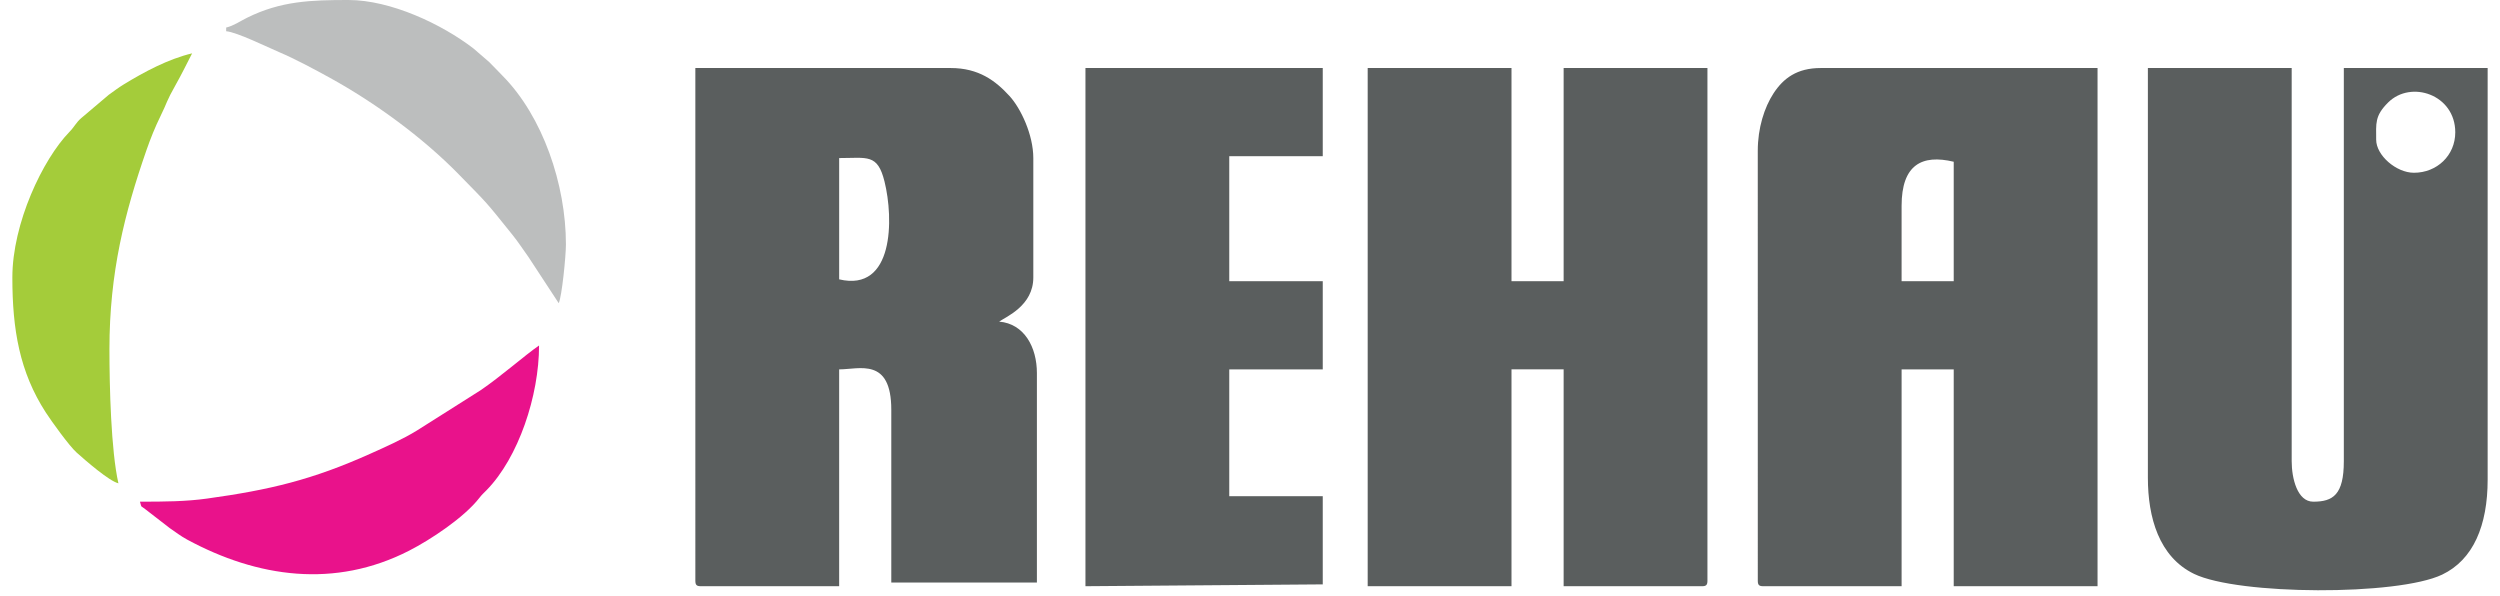 <svg xmlns="http://www.w3.org/2000/svg" width="172" height="41" viewBox="0 0 172 41"><g><g><path fill="#5a5e5e" d="M130.83 19.345h3.586v-8.217c-2.188-.522-3.586.204-3.586 3.034zm-9.895-8.976c0-1.559.45-2.975 1.085-3.948.673-1.03 1.607-1.741 3.244-1.741h19.047v35.651h-9.895V25.413h-3.586v14.918h-9.524c-.285 0-.37-.088-.37-.379zm-63.2 8.85c3.78.9 3.751-4.19 3.12-6.73-.479-1.93-1.181-1.614-3.12-1.614zM47.84 4.68h17.563c1.936 0 3.09.875 4.052 1.926.775.846 1.637 2.666 1.637 4.269v8.217c0 1.945-1.874 2.697-2.35 3.035 1.728.146 2.597 1.76 2.597 3.54v14.412H61.321V28.195c0-3.631-2.195-2.782-3.587-2.782v14.918h-9.523c-.285 0-.371-.088-.371-.379zm46.257 0h9.894v14.665h3.587V4.68h9.894v35.272c0 .291-.086.38-.37.38h-9.524V25.412h-3.587v14.918h-9.894zm74.826 4.425c0-2.596-3.041-3.614-4.613-2.06-.945.934-.829 1.452-.829 2.566 0 1.078 1.379 2.275 2.598 2.275 1.582 0 2.844-1.19 2.844-2.781zM147.774 4.68h9.894v27.055c0 1.173.386 2.781 1.485 2.781 1.355 0 2.102-.473 2.102-2.781V4.68h9.895v28.319c0 3.16-.987 5.511-3.13 6.535-3.075 1.468-14.04 1.416-17.067-.05-2.417-1.172-3.179-3.89-3.179-6.612zm-73.095 0h16.326v6.068h-6.432v8.597h6.432v6.068h-6.432v8.724h6.432v6.068l-16.326.126z"/></g><g><path fill="#e9128b" d="M9.63 34.516c.122.466.054.258.363.514l1.69 1.307c.43.29.748.547 1.203.792 4.832 2.609 10.148 3.37 15.256.76 1.473-.753 3.793-2.28 4.846-3.644.168-.218.286-.316.483-.517 2.196-2.239 3.616-6.495 3.616-9.958-.974.667-2.63 2.136-4.032 3.085l-4.354 2.755c-.986.61-2.172 1.135-3.243 1.615-3.963 1.777-6.875 2.476-11.214 3.077-1.44.2-2.878.214-4.614.214z"/></g><g><path fill="#a4cc3a" d="M.85 19.094c0 3.58.497 6.494 2.298 9.281.388.6 1.614 2.306 2.123 2.761.605.542 2.241 1.966 2.876 2.117-.511-2.245-.618-6.685-.618-9.229 0-5.28 1.045-9.37 2.55-13.7.276-.791.599-1.596.953-2.314.492-.995.38-.985 1.067-2.196.39-.688.756-1.442 1.119-2.144-1.651.393-3.289 1.274-4.708 2.14-.388.237-.64.438-1.032.716L5.584 8.13c-.358.309-.452.581-.807.945C2.945 10.958.85 15.36.85 19.094z"/></g><g><path fill="#bcbebe" d="M15.56 1.896v.253c.746.064 2.862 1.106 3.658 1.444 1.1.467 2.42 1.178 3.475 1.758 3.098 1.705 6.38 4.1 8.853 6.628 2.114 2.161 1.794 1.797 3.708 4.174.416.516.716.994 1.103 1.527l2.084 3.18c.218-.466.495-3.232.495-4.046 0-4.122-1.594-8.806-4.359-11.6-.339-.343-.583-.612-.926-.95l-1.073-.926C30.398 1.658 26.875 0 23.97 0 21.395 0 19.321.068 17 1.22c-.484.24-.929.555-1.44.676z"/></g></g></svg>